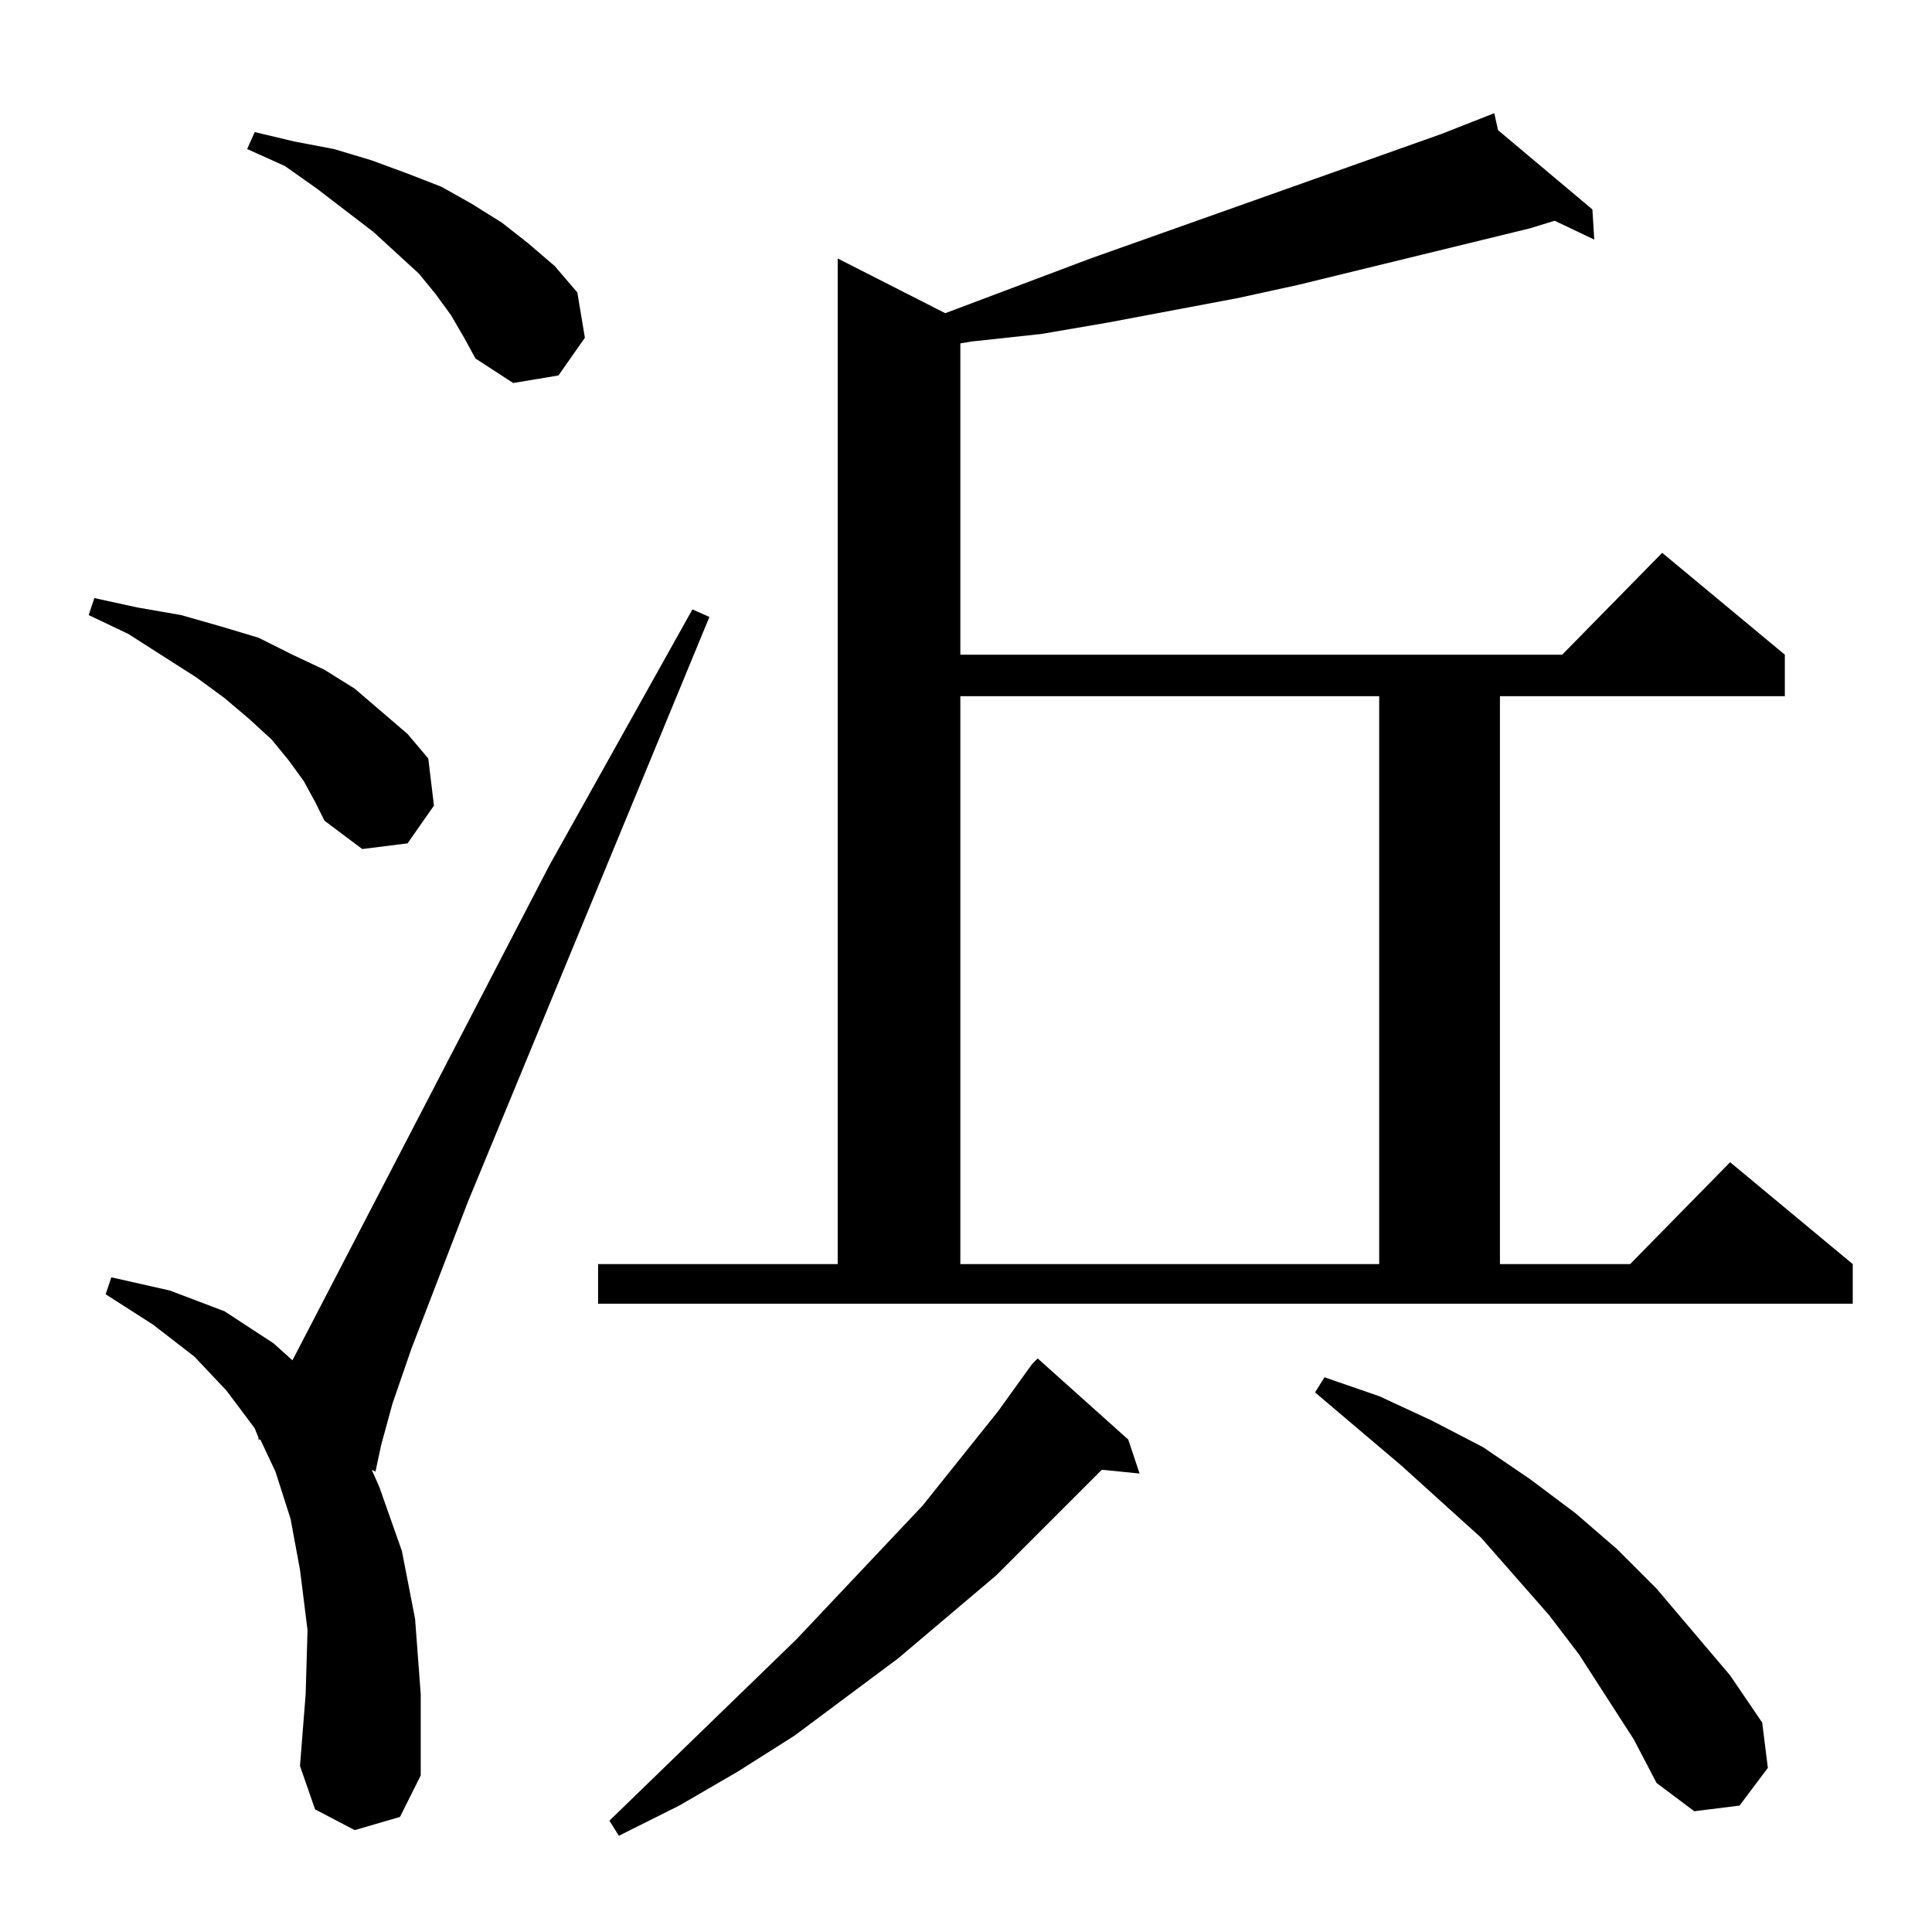 <?xml version="1.0" standalone="no"?>
<!DOCTYPE svg PUBLIC "-//W3C//DTD SVG 1.1//EN" "http://www.w3.org/Graphics/SVG/1.1/DTD/svg11.dtd" >
<svg xmlns="http://www.w3.org/2000/svg" xmlns:xlink="http://www.w3.org/1999/xlink" version="1.1" viewBox="0 -144 1024 1024">
  <g transform="matrix(1 0 0 -1 0 880)">
   <path fill="currentColor"
d="M598 261l6 -18l-20 2l-56 -56l-52 -44l-55 -41l-30 -19l-31 -18l-32 -16l-5 8l99 96l67 71l40 50l18 25l3 3zM866 102l-29 45l-16 21l-36 41l-42 38l-46 39l5 8l29 -10l28 -13l27 -14l25 -17l24 -18l22 -19l21 -21l39 -46l17 -25l3 -24l-15 -20l-24 -3l-20 15zM188 54
l-21 11l-8 23l3 38l1 34l-4 32l-5 27l-8 25l-8 17h-1v1l-2 5l-15 20l-17 18l-22 17l-25 16l3 9l31 -7l29 -11l26 -17l10 -9l136 262l76 136l9 -4l-128 -310l-30 -78l-10 -29l-6 -22l-3 -14l-2 1l4 -9l12 -34l7 -36l3 -40v-43l-11 -22zM317 354h127v533l57 -29l77 29l186 66
l28 11l2 -9l50 -42l1 -16l-21 10l-13 -4l-123 -30l-32 -7l-69 -13l-35 -6l-37 -4l-6 -1v-165h319l53 54l65 -54v-22h-151v-301h69l53 54l65 -54v-21h-665v21zM509 655v-301h222v301h-222zM161 610l-8 11l-9 11l-12 11l-13 11l-15 11l-36 23l-21 10l3 9l23 -5l23 -4l21 -6
l20 -6l18 -9l17 -8l16 -10l14 -12l14 -12l11 -13l3 -25l-14 -20l-24 -3l-20 15l-5 10zM239 857l-8 11l-9 11l-24 22l-30 23l-17 12l-20 9l4 9l21 -5l21 -4l20 -6l19 -7l18 -7l16 -9l16 -10l14 -11l14 -12l12 -14l4 -24l-14 -20l-24 -4l-20 13l-6 11z" />
  </g>

</svg>
